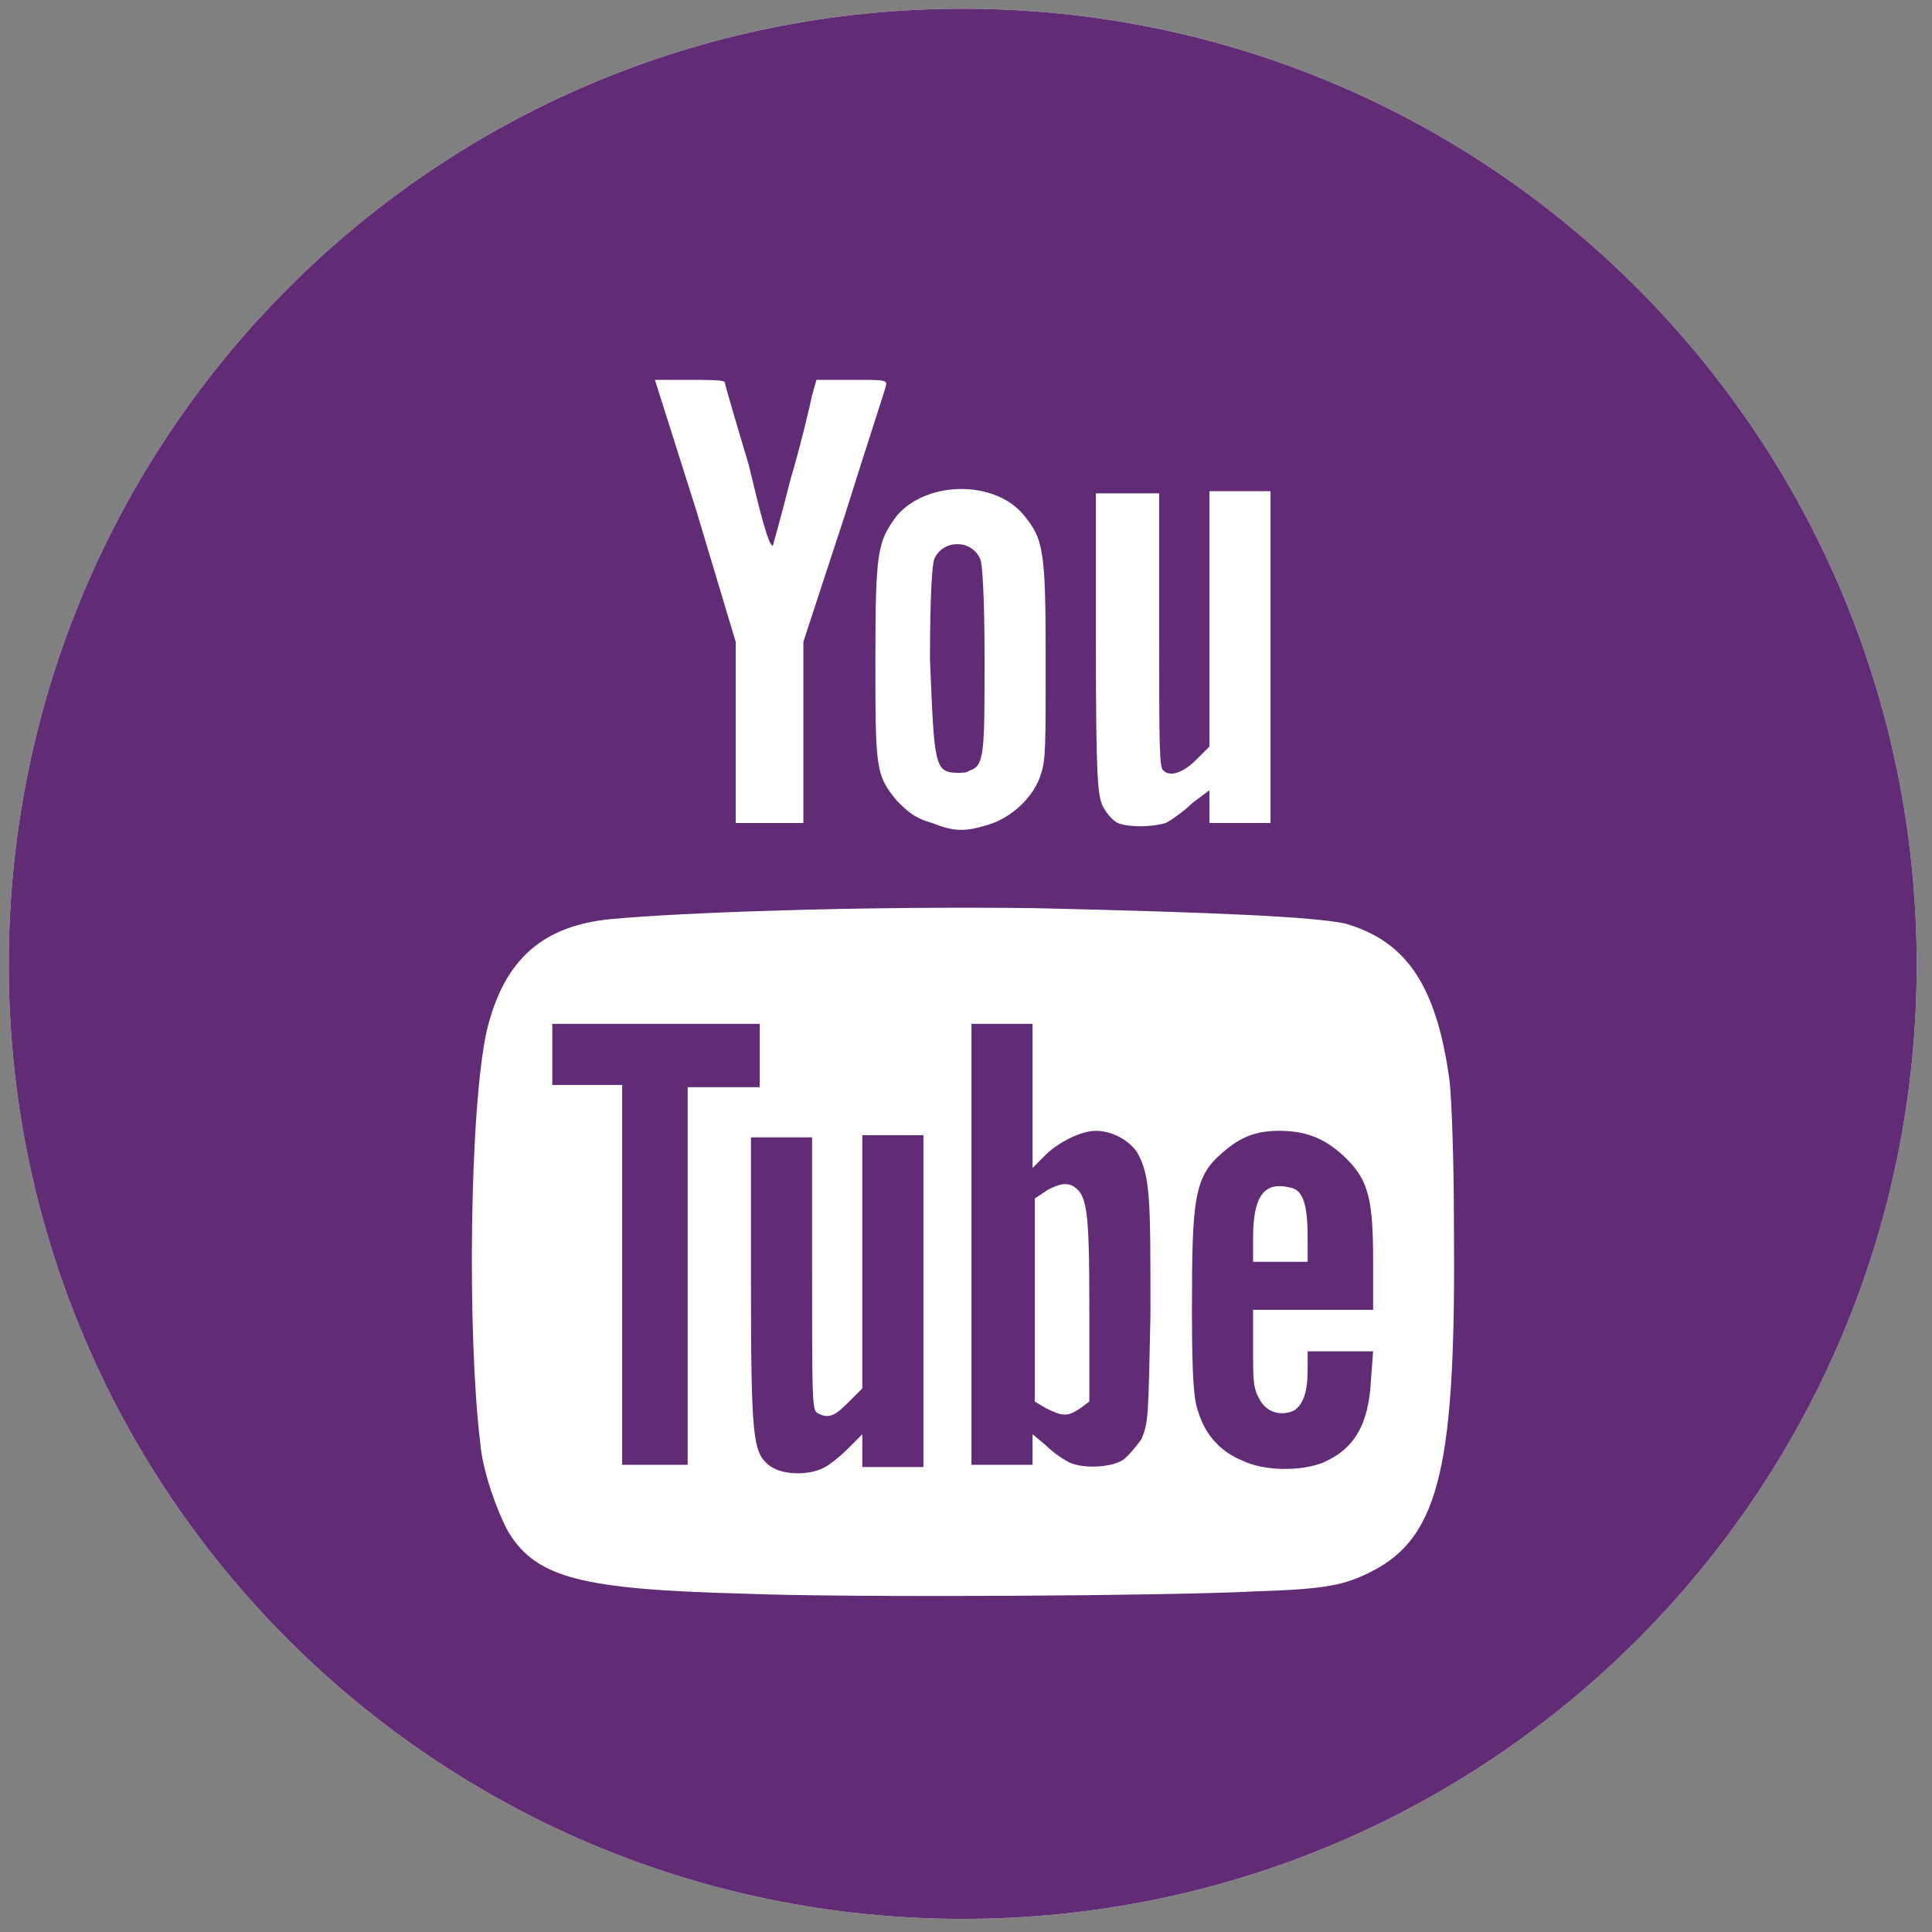 <?xml version="1.0" encoding="UTF-8"?>
<!DOCTYPE svg PUBLIC "-//W3C//DTD SVG 1.1//EN" "http://www.w3.org/Graphics/SVG/1.1/DTD/svg11.dtd">
<!-- Creator: CorelDRAW X7 -->
<svg xmlns="http://www.w3.org/2000/svg" xml:space="preserve" width="0.885in" height="0.885in" version="1.1" style="shape-rendering:geometricPrecision; text-rendering:geometricPrecision; image-rendering:optimizeQuality; fill-rule:evenodd; clip-rule:evenodd"
viewBox="0 0 885 885"
 xmlns:xlink="http://www.w3.org/1999/xlink">
 <rect x="0" y="0" width="885" height="885" fill="#808080" stroke="none"/>
 <defs>
  <style type="text/css">
   <![CDATA[
    .fil1 {fill:#612C75}
    .fil0 {fill:white}
   ]]>
  </style>
 </defs>
 <g id="Слой_x0020_1">
  <g id="_1068426464">
   <g>
    <path class="fil0" d="M441 879l0 0c-242,0 -437,-196 -437,-437l0 0c0,-242 195,-438 437,-438l0 0c242,0 437,196 437,438l0 0c0,241 -195,437 -437,437z"/>
    <path class="fil1" d="M439 354c2,0 4,0 5,-1 7,-2 7,-8 7,-51 0,-29 -1,-44 -2,-46 -4,-9 -17,-9 -21,0 -1,2 -2,17 -2,46 2,49 2,52 13,52zm-44 282l-7 7c-6,6 -9,7 -14,4 -2,-2 -2,-10 -2,-64l0 -62 -28 0 0 66c0,72 1,78 8,84 6,5 19,5 26,1 2,-1 7,-5 10,-8l7 -7 0 15 28 0 0 -152 -28 0 0 116zm-47 -167l-95 0 0 28 32 0 0 174 30 0 0 -173 33 0 0 -29zm154 49c-6,0 -15,4 -22,10l-7 7 0 -66 -28 0 0 202 28 0 0 -14 6 5c4,4 9,7 11,8 7,3 19,2 24,-1l0 0c2,-1 7,-7 9,-10 3,-8 3,-8 4,-57 0,-53 0,-63 -6,-74 -4,-6 -12,-10 -19,-10zm-3 82l0 42 -4 3c-6,4 -8,4 -16,0l-5 -3 0 -93 6 -4c6,-3 8,-3 11,-2 7,4 8,10 8,57zm100 27c0,11 -2,16 -6,19 -6,3 -13,1 -16,-5 -3,-5 -3,-9 -3,-23l0 -18 55 0 0 -22c0,-28 -2,-37 -12,-47 -9,-9 -18,-13 -31,-13 -11,0 -18,3 -26,10 -13,11 -14,21 -14,72 0,33 1,42 3,47 3,10 10,18 20,22 10,5 27,5 37,1 14,-6 21,-17 22,-38l1 -13 -30 0 0 8zm-8 -83c6,1 8,8 8,23l0 11 -25 0 0 -11 0 0c0,-19 5,-26 17,-23zm-150 -540l0 0c-242,0 -437,196 -437,438l0 0c0,241 195,437 437,437l0 0c242,0 437,-196 437,-437l0 0c0,-242 -195,-438 -437,-438zm90 221l0 64c0,53 0,63 2,64 3,3 9,1 15,-5l6 -6 0 -117 28 0 0 152 -28 0 0 -15 -8 6c-4,4 -10,8 -12,9 -7,2 -17,2 -22,0 -2,-1 -5,-4 -7,-8 -2,-5 -3,-10 -3,-74l0 -69 29 0 0 -1zm-62 11c9,11 10,16 10,66 0,39 0,46 -2,52 -3,11 -14,21 -25,24 -10,3 -15,3 -25,-1l0 0c-7,-2 -10,-4 -16,-10 -10,-12 -10,-15 -10,-65 0,-50 1,-54 10,-66 14,-16 45,-16 58,0zm-154 -62c9,0 16,0 17,1 0,1 5,18 11,38 5,21 9,37 11,37 0,0 4,-14 8,-30 5,-17 9,-34 10,-39l2 -7 17 0c13,0 15,0 15,2 0,1 -9,28 -19,60l-19 58 0 83 -31 0 0 -41 0 -42 -18 -60 -19 -60 15 0zm313 546c-12,6 -20,8 -54,9 -36,2 -184,3 -234,1 -73,-2 -94,-7 -107,-28 -5,-9 -12,-28 -13,-41 -6,-49 -5,-153 3,-189 8,-33 26,-48 57,-51 32,-3 114,-6 194,-5 86,2 127,4 142,7 28,8 42,28 48,72 1,9 2,37 2,65 1,110 -6,144 -38,160z"/>
   </g>
  </g>
 </g>
</svg>
